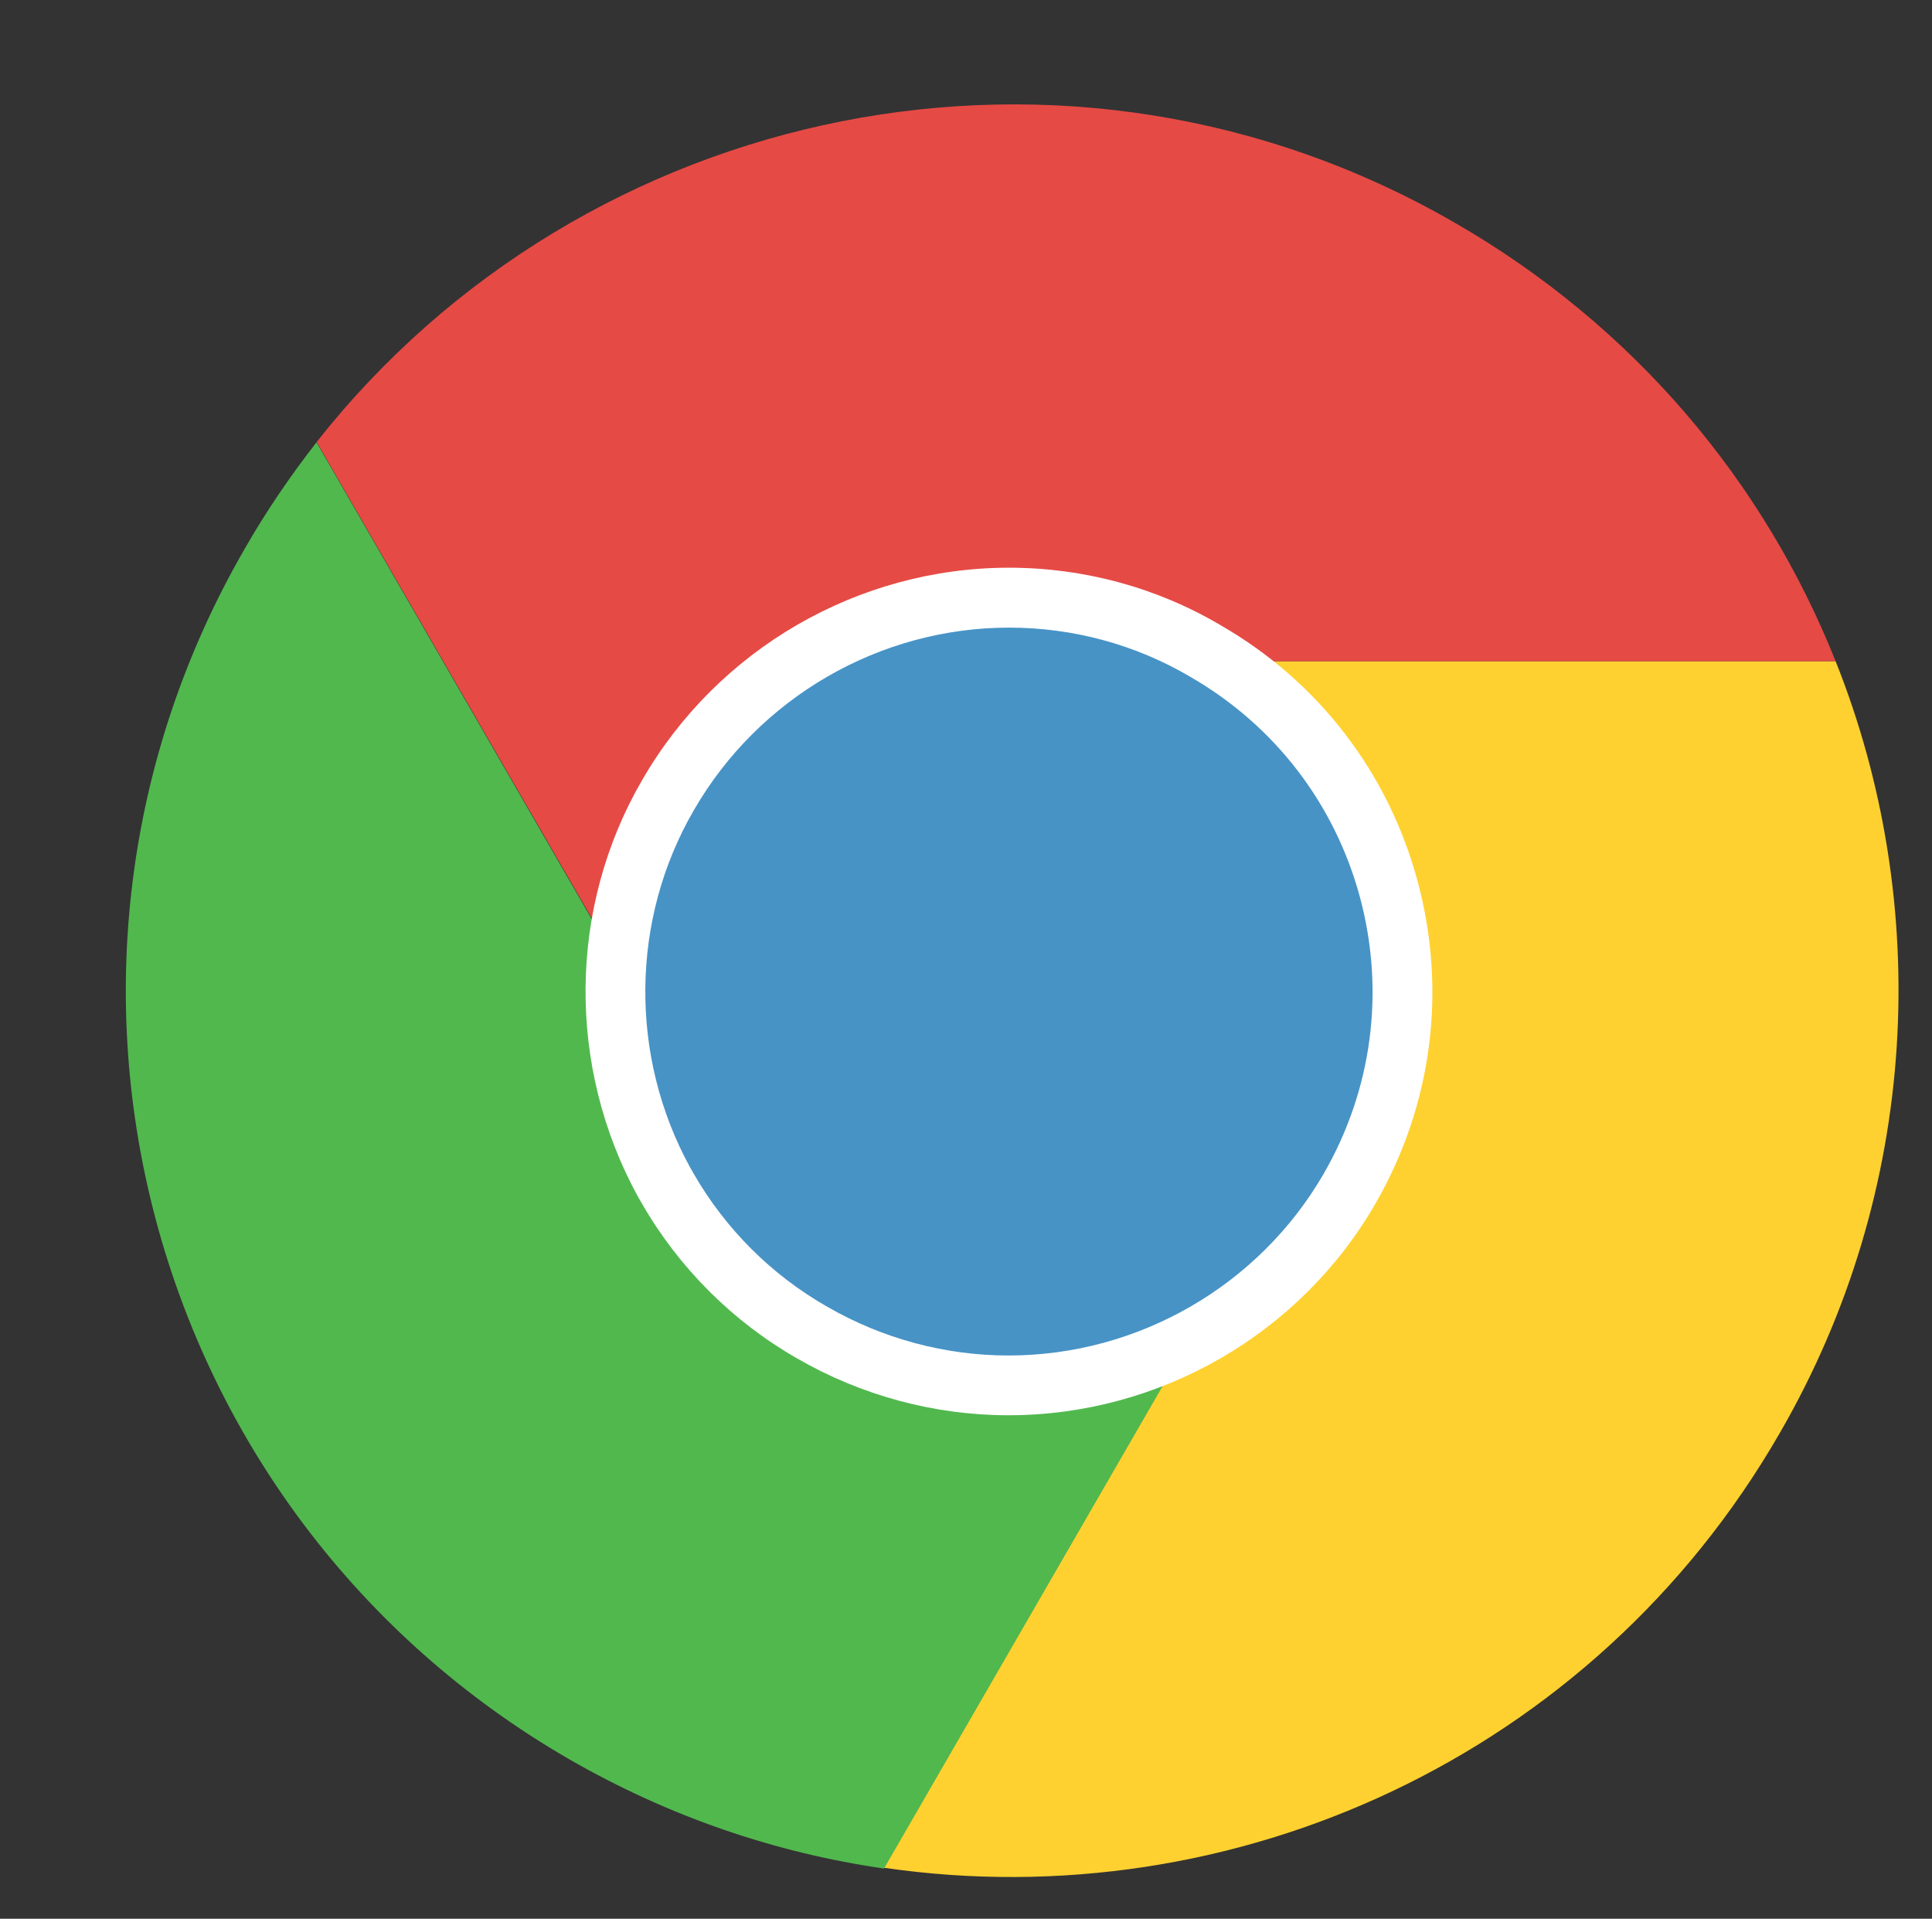 <?xml version="1.0" encoding="utf-8"?>
<!DOCTYPE svg PUBLIC "-//W3C//DTD SVG 1.1//EN" "http://www.w3.org/Graphics/SVG/1.1/DTD/svg11.dtd">
<svg version="1.1" xmlns="http://www.w3.org/2000/svg" viewBox="4.28 2.25 125.45 124.58">

<rect x="4.28" y="2.25" width="125.45" height="124.58" fill="#333333" stroke="none"/>

<title>Chrome Logo</title>


<path fill="#FED130" d="M123.47,45.18c6.26,15.66,5.54,34.3-3.64,50.14c-12.12,21.02-35.51,31.51-58.15,28.2l26.73-46.27
c5.88-10.2,2.39-23.27-7.8-29.12c-3.32-1.96-7-2.95-10.61-2.95H123.47z"/>
<path fill="#E64A45" d="M123.47,45.18H70.01c-7.35,0-14.5,3.93-18.43,10.77c-3.85,6.62-3.69,14.59-0.22,20.9l-26.52-45.9
C42.23,8.87,73.7,2.25,98.74,16.71C110.43,23.44,118.85,33.58,123.47,45.18z"/>
<path fill="#51B84E" d="M88.41,77.28l-26.73,46.29c-7.01-1.01-13.93-3.35-20.43-7.09C13.7,100.57,4.28,65.39,20.17,37.88
c1.42-2.48,2.98-4.75,4.66-6.91l26.52,45.93l0.22,0.38c1.8,3.13,4.44,5.86,7.8,7.77C69.53,90.93,82.55,87.44,88.41,77.28z"/>
<path fill="#4793C6" d="M82.55,44.51c12.24,7.04,16.43,22.65,9.37,34.91c-7.05,12.21-22.69,16.41-34.9,9.34
c-4.04-2.3-7.21-5.58-9.37-9.34l-0.27-0.46c-4.16-7.59-4.36-17.11,0.27-25.07c4.73-8.22,13.32-12.84,22.15-12.84
C74.13,41.06,78.55,42.16,82.55,44.51z"/>
<path fill="#FFFFFF" d="M69.76,94.14c-4.8,0-9.55-1.28-13.72-3.69c-4.18-2.39-7.67-5.87-10.08-10.06l-0.26-0.45
c-4.63-8.45-4.52-18.79,0.27-27.03c4.9-8.51,14.03-13.8,23.83-13.8c4.85,0,9.6,1.29,13.73,3.73c6.35,3.65,10.91,9.58,12.81,16.67
c1.9,7.09,0.93,14.51-2.75,20.89C88.7,88.88,79.57,94.14,69.76,94.14z M69.8,43c-8.41,0-16.26,4.55-20.47,11.86
c-4.11,7.08-4.2,15.95-0.25,23.17l0.24,0.42c2.07,3.6,5.06,6.58,8.65,8.63c3.59,2.08,7.67,3.18,11.79,3.18
c8.42,0,16.26-4.52,20.47-11.8c3.16-5.48,3.99-11.85,2.36-17.94c-1.64-6.09-5.55-11.17-11.01-14.32C78.02,44.1,73.96,43,69.8,43z"
/>


</svg>
